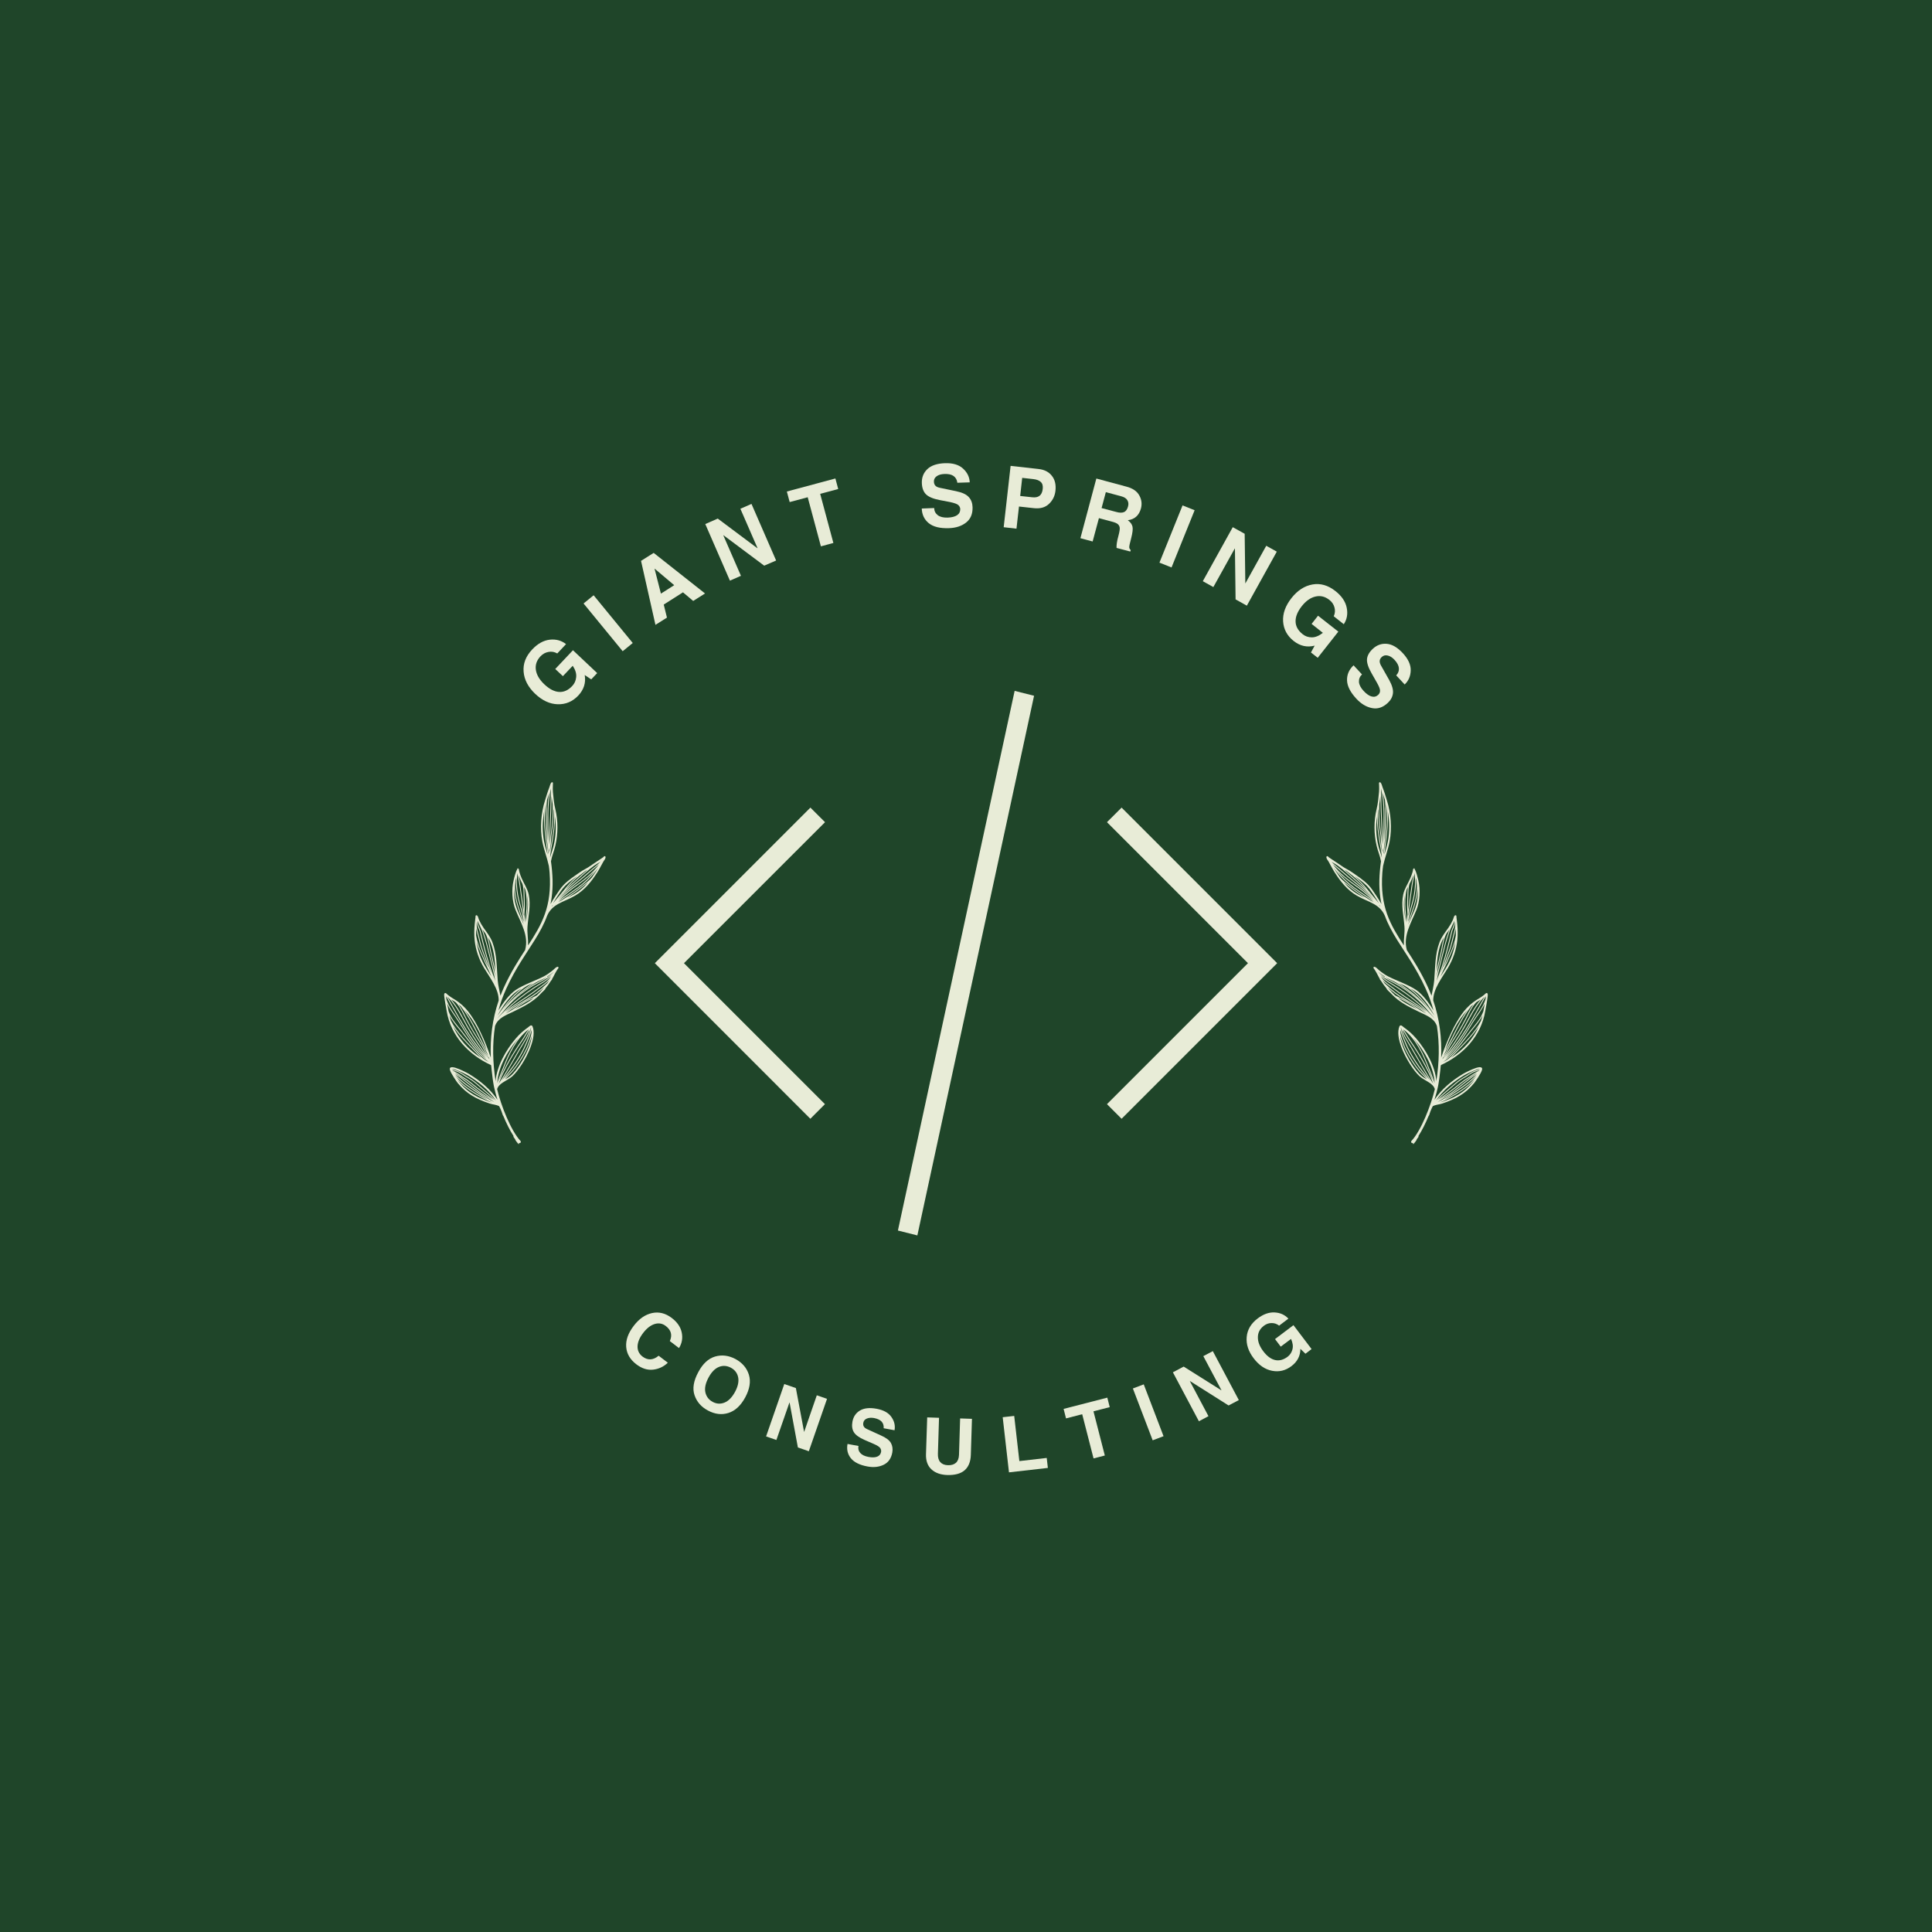 <svg xmlns="http://www.w3.org/2000/svg" xmlns:xlink="http://www.w3.org/1999/xlink" width="500" zoomAndPan="magnify" viewBox="0 0 375 375" height="500" preserveAspectRatio="xMidYMid meet" version="1.0"><defs><g/><clipPath id="f998faa349"><path d="M 127.102 134.07 L 247.852 134.07 L 247.852 239.82 L 127.102 239.82 Z M 127.102 134.07 " clip-rule="nonzero"/></clipPath><clipPath id="4bd5f6c133"><path d="M 86.203 151.797 L 117.703 151.797 L 117.703 222.297 L 86.203 222.297 Z M 86.203 151.797 " clip-rule="nonzero"/></clipPath><clipPath id="a0c2a7a7ca"><path d="M 257.438 151.797 L 288.785 151.797 L 288.785 222.297 L 257.438 222.297 Z M 257.438 151.797 " clip-rule="nonzero"/></clipPath></defs><rect x="-37.5" width="450" fill="#ffffff" y="-37.5" height="450" fill-opacity="1"/><rect x="-37.5" width="450" fill="#1f4529" y="-37.5" height="450" fill-opacity="1"/><g fill="#e8ecd7" fill-opacity="1"><g transform="translate(107.727, 139.304)"><g><path d="M 0.047 -9.453 L 3.484 -13.094 L 8.188 -8.656 L 7.031 -7.438 L 5.766 -8.281 C 6.023 -6.781 5.602 -5.445 4.5 -4.281 C 3.395 -3.125 2.07 -2.566 0.531 -2.609 C -1 -2.648 -2.457 -3.32 -3.844 -4.625 C -5.219 -5.938 -5.969 -7.367 -6.094 -8.922 C -6.227 -10.484 -5.672 -11.926 -4.422 -13.25 C -3.359 -14.375 -2.223 -15.004 -1.016 -15.141 C 0.191 -15.273 1.242 -14.988 2.141 -14.281 L 0.438 -12.469 C -0.102 -12.781 -0.672 -12.879 -1.266 -12.766 C -1.859 -12.66 -2.375 -12.379 -2.812 -11.922 C -3.551 -11.141 -3.852 -10.266 -3.719 -9.297 C -3.582 -8.328 -3.031 -7.383 -2.062 -6.469 C -1.102 -5.562 -0.16 -5.07 0.766 -5 C 1.703 -4.938 2.562 -5.32 3.344 -6.156 C 3.789 -6.625 4.047 -7.195 4.109 -7.875 C 4.18 -8.562 3.957 -9.297 3.438 -10.078 L 1.531 -8.062 Z M 0.047 -9.453 "/></g></g></g><g fill="#e8ecd7" fill-opacity="1"><g transform="translate(119.925, 127.166)"><g><path d="M 2.891 -2.359 L 0.938 -0.766 L -6.656 -10.031 L -4.703 -11.625 Z M 2.891 -2.359 "/></g></g></g><g fill="#e8ecd7" fill-opacity="1"><g transform="translate(127.05, 121.394)"><g><path d="M 1.234 -6.172 L 3.812 -7.812 L 0.016 -11.016 L 0 -11 Z M 2.406 -1.516 L 0.172 -0.109 L -2.625 -12.531 L -0.172 -14.078 L 9.797 -6.203 L 7.5 -4.75 L 5.516 -6.422 L 1.781 -4.047 Z M 2.406 -1.516 "/></g></g></g><g fill="#e8ecd7" fill-opacity="1"><g transform="translate(140.551, 113.187)"><g><path d="M 3.156 -14.438 L 5.312 -15.375 L 10.094 -4.391 L 7.781 -3.391 L -0.125 -9.297 L -0.156 -9.281 L 3.266 -1.422 L 1.125 -0.484 L -3.656 -11.469 L -1.234 -12.531 L 6.453 -6.781 L 6.484 -6.797 Z M 3.156 -14.438 "/></g></g></g><g fill="#e8ecd7" fill-opacity="1"><g transform="translate(155.602, 107.045)"><g><path d="M 6.156 -1.656 L 3.734 -1 L 1.172 -10.531 L -2.328 -9.594 L -2.875 -11.641 L 6.547 -14.172 L 7.094 -12.125 L 3.594 -11.188 Z M 6.156 -1.656 "/></g></g></g><g fill="#e8ecd7" fill-opacity="1"><g transform="translate(169.707, 103.665)"><g/></g></g><g fill="#e8ecd7" fill-opacity="1"><g transform="translate(178.351, 102.406)"><g><path d="M 2.969 -3.797 C 2.988 -3.211 3.223 -2.75 3.672 -2.406 C 4.117 -2.07 4.754 -1.914 5.578 -1.938 C 6.391 -1.969 7.004 -2.125 7.422 -2.406 C 7.836 -2.688 8.039 -3.082 8.031 -3.594 C 8.02 -3.895 7.898 -4.148 7.672 -4.359 C 7.441 -4.578 6.91 -4.773 6.078 -4.953 L 4.031 -5.344 C 2.727 -5.602 1.832 -5.988 1.344 -6.5 C 0.863 -7.008 0.609 -7.727 0.578 -8.656 C 0.547 -9.738 0.898 -10.633 1.641 -11.344 C 2.391 -12.062 3.531 -12.445 5.062 -12.5 C 6.594 -12.551 7.766 -12.203 8.578 -11.453 C 9.398 -10.703 9.832 -9.812 9.875 -8.781 L 7.469 -8.703 C 7.395 -9.285 7.148 -9.723 6.734 -10.016 C 6.328 -10.305 5.734 -10.438 4.953 -10.406 C 4.328 -10.383 3.828 -10.238 3.453 -9.969 C 3.078 -9.695 2.898 -9.344 2.922 -8.906 C 2.93 -8.602 3.02 -8.352 3.188 -8.156 C 3.363 -7.957 3.645 -7.816 4.031 -7.734 L 7.25 -7.062 C 8.414 -6.82 9.227 -6.441 9.688 -5.922 C 10.156 -5.41 10.398 -4.758 10.422 -3.969 C 10.461 -2.656 10.039 -1.656 9.156 -0.969 C 8.281 -0.289 7.176 0.066 5.844 0.109 C 4.113 0.172 2.812 -0.145 1.938 -0.844 C 1.062 -1.551 0.602 -2.504 0.562 -3.703 Z M 2.969 -3.797 "/></g></g></g><g fill="#e8ecd7" fill-opacity="1"><g transform="translate(193.596, 102.191)"><g><path d="M 6.734 -5.672 C 7.359 -5.598 7.836 -5.691 8.172 -5.953 C 8.516 -6.211 8.723 -6.656 8.797 -7.281 C 8.867 -7.895 8.742 -8.348 8.422 -8.641 C 8.109 -8.941 7.613 -9.129 6.938 -9.203 L 4.812 -9.438 L 4.422 -5.922 Z M 3.703 0.422 L 1.219 0.141 L 2.562 -11.766 L 8 -11.156 C 9.133 -11.031 9.992 -10.586 10.578 -9.828 C 11.172 -9.078 11.398 -8.109 11.266 -6.922 C 11.148 -5.898 10.723 -5.047 9.984 -4.359 C 9.254 -3.68 8.27 -3.414 7.031 -3.562 L 4.188 -3.875 Z M 3.703 0.422 "/></g></g></g><g fill="#e8ecd7" fill-opacity="1"><g transform="translate(208.534, 104.149)"><g><path d="M 8.125 -4.781 C 8.75 -4.602 9.25 -4.594 9.625 -4.75 C 10.008 -4.914 10.273 -5.285 10.422 -5.859 C 10.547 -6.316 10.5 -6.719 10.281 -7.062 C 10.07 -7.414 9.688 -7.664 9.125 -7.812 L 6.109 -8.625 L 5.281 -5.531 Z M 4.266 -11.266 L 10.125 -9.688 C 11.32 -9.375 12.145 -8.812 12.594 -8 C 13.051 -7.195 13.16 -6.348 12.922 -5.453 C 12.555 -4.109 11.707 -3.348 10.375 -3.172 C 10.875 -2.805 11.176 -2.395 11.281 -1.938 C 11.383 -1.488 11.301 -0.742 11.031 0.297 C 10.75 1.316 10.625 1.926 10.656 2.125 C 10.688 2.332 10.781 2.492 10.938 2.609 L 10.859 2.906 L 8.188 2.203 C 8.156 1.629 8.273 0.852 8.547 -0.125 C 8.766 -0.945 8.848 -1.492 8.797 -1.766 C 8.754 -2.035 8.625 -2.258 8.406 -2.438 C 8.188 -2.613 7.805 -2.77 7.266 -2.906 L 4.766 -3.578 L 3.547 0.953 L 1.172 0.312 Z M 4.266 -11.266 "/></g></g></g><g fill="#e8ecd7" fill-opacity="1"><g transform="translate(223.923, 108.755)"><g><path d="M 3.469 1.391 L 1.125 0.453 L 5.609 -10.656 L 7.953 -9.719 Z M 3.469 1.391 "/></g></g></g><g fill="#e8ecd7" fill-opacity="1"><g transform="translate(232.403, 112.215)"><g><path d="M 13.375 -6.281 L 15.422 -5.141 L 9.609 5.344 L 7.422 4.125 L 7.297 -5.734 L 7.266 -5.75 L 3.109 1.734 L 1.062 0.594 L 6.875 -9.891 L 9.188 -8.609 L 9.312 1 L 9.328 1.016 Z M 13.375 -6.281 "/></g></g></g><g fill="#e8ecd7" fill-opacity="1"><g transform="translate(246.409, 120.319)"><g><path d="M 9.422 -0.812 L 13.359 2.281 L 9.359 7.359 L 8.047 6.328 L 8.766 5 C 7.305 5.383 5.945 5.082 4.688 4.094 C 3.426 3.094 2.742 1.828 2.641 0.297 C 2.547 -1.223 3.086 -2.734 4.266 -4.234 C 5.441 -5.723 6.801 -6.602 8.344 -6.875 C 9.883 -7.145 11.367 -6.719 12.797 -5.594 C 14.016 -4.633 14.742 -3.562 14.984 -2.375 C 15.234 -1.188 15.047 -0.113 14.422 0.844 L 12.469 -0.703 C 12.727 -1.266 12.773 -1.836 12.609 -2.422 C 12.453 -3.004 12.125 -3.488 11.625 -3.875 C 10.781 -4.539 9.879 -4.758 8.922 -4.531 C 7.961 -4.312 7.07 -3.68 6.25 -2.641 C 5.438 -1.598 5.039 -0.613 5.062 0.312 C 5.082 1.25 5.539 2.07 6.438 2.781 C 6.945 3.188 7.539 3.391 8.219 3.391 C 8.906 3.391 9.617 3.098 10.359 2.516 L 8.172 0.781 Z M 9.422 -0.812 "/></g></g></g><g fill="#e8ecd7" fill-opacity="1"><g transform="translate(259.553, 131.155)"><g><path d="M 4.812 -0.25 C 4.383 0.156 4.188 0.641 4.219 1.203 C 4.258 1.766 4.562 2.348 5.125 2.953 C 5.676 3.547 6.191 3.906 6.672 4.031 C 7.148 4.164 7.578 4.062 7.953 3.719 C 8.18 3.508 8.301 3.25 8.312 2.938 C 8.332 2.625 8.129 2.094 7.703 1.344 L 6.672 -0.469 C 6.016 -1.613 5.719 -2.535 5.781 -3.234 C 5.852 -3.93 6.234 -4.598 6.922 -5.234 C 7.711 -5.961 8.617 -6.281 9.641 -6.188 C 10.672 -6.094 11.707 -5.484 12.75 -4.359 C 13.789 -3.234 14.297 -2.117 14.266 -1.016 C 14.234 0.086 13.844 0.992 13.094 1.703 L 11.453 -0.062 C 11.848 -0.5 12.02 -0.969 11.969 -1.469 C 11.926 -1.977 11.641 -2.52 11.109 -3.094 C 10.68 -3.551 10.238 -3.828 9.781 -3.922 C 9.332 -4.023 8.953 -3.926 8.641 -3.625 C 8.41 -3.414 8.281 -3.18 8.25 -2.922 C 8.219 -2.672 8.289 -2.375 8.469 -2.031 L 10.094 0.844 C 10.664 1.883 10.906 2.75 10.812 3.438 C 10.727 4.125 10.395 4.738 9.812 5.281 C 8.852 6.176 7.828 6.508 6.734 6.281 C 5.641 6.062 4.641 5.461 3.734 4.484 C 2.555 3.223 1.945 2.031 1.906 0.906 C 1.875 -0.219 2.297 -1.191 3.172 -2.016 Z M 4.812 -0.25 "/></g></g></g><g clip-path="url(#f998faa349)"><path fill="#e8ecd7" d="M 132.758 186.953 L 160.121 214.316 L 157.289 217.152 L 127.102 186.953 L 157.301 156.754 L 160.137 159.586 Z M 196.941 134.098 L 200.711 135.047 L 178.059 239.793 L 174.285 238.844 Z M 217.699 156.754 L 247.898 186.953 L 217.699 217.152 L 214.863 214.316 L 242.227 186.953 L 214.863 159.586 Z M 217.699 156.754 " fill-opacity="1" fill-rule="nonzero"/></g><g clip-path="url(#4bd5f6c133)"><path fill="#e8ecd7" d="M 106.625 168.645 C 106.594 168.621 106.578 168.582 106.57 168.539 C 106.551 168.395 106.547 168.25 106.539 168.109 C 106.195 166.496 105.574 164.949 105.266 163.332 C 104.777 160.746 105.004 157.848 105.793 155.348 C 106.059 154.508 106.289 153.668 106.621 152.848 C 106.672 152.715 106.734 152.477 106.809 152.27 C 106.871 152.102 106.953 151.957 107.039 151.875 C 107.098 151.824 107.148 151.832 107.184 151.832 C 107.234 151.84 107.273 151.863 107.305 151.914 C 107.316 151.934 107.328 151.965 107.328 152.008 C 107.328 152.031 107.32 152.078 107.32 152.102 C 107.316 152.258 107.309 152.414 107.305 152.57 C 107.285 152.953 107.289 153.344 107.32 153.723 C 107.422 154.832 107.527 155.98 107.793 157.062 C 108.344 159.363 108.324 161.824 107.797 164.129 C 107.555 165.188 107.117 166.148 106.941 167.176 L 106.941 167.18 C 107.109 168.383 107.223 169.598 107.254 170.82 C 107.277 171.965 107.227 173.113 107.066 174.254 C 107.008 174.668 106.934 175.074 106.848 175.48 C 107.18 174.898 107.527 174.336 107.891 173.797 C 108.367 173.094 108.832 172.328 109.434 171.723 C 110.418 170.727 111.551 170.012 112.684 169.223 C 113.168 168.891 113.707 168.641 114.199 168.328 C 114.746 167.98 115.266 167.582 115.816 167.238 C 116.156 167.023 116.48 166.797 116.812 166.578 C 116.914 166.512 117.008 166.449 117.102 166.371 C 117.141 166.34 117.188 166.266 117.227 166.234 C 117.266 166.203 117.301 166.184 117.328 166.18 C 117.383 166.164 117.426 166.18 117.465 166.211 C 117.496 166.234 117.535 166.273 117.539 166.348 C 117.551 166.465 117.504 166.609 117.422 166.762 C 117.328 166.93 117.188 167.113 117.121 167.223 C 116.73 167.906 116.387 168.613 115.969 169.277 C 114.832 171.062 113.523 172.723 111.668 173.82 C 110.562 174.48 109.395 174.867 108.383 175.438 C 107.465 175.949 106.676 176.613 106.184 177.773 C 105.582 179.414 104.766 180.887 103.84 182.383 C 102.172 185.07 100.125 187.836 98.289 191.852 C 97.645 193.258 97.129 194.695 96.742 196.141 C 96.766 196.098 96.793 196.055 96.816 196.008 C 97.586 194.719 98.859 193.008 100.105 192.152 C 101.582 191.141 103.863 190.379 105.5 189.543 C 106.164 189.207 106.738 188.781 107.316 188.316 C 107.441 188.215 107.605 188.043 107.773 187.898 C 107.906 187.785 108.043 187.695 108.168 187.66 C 108.25 187.633 108.301 187.66 108.332 187.68 C 108.383 187.711 108.414 187.758 108.406 187.84 C 108.406 187.867 108.395 187.902 108.367 187.941 C 108.336 187.984 108.27 188.059 108.242 188.105 C 108.16 188.23 108.082 188.348 108.004 188.473 C 107.773 188.844 107.59 189.242 107.387 189.625 C 107.305 189.777 107.215 189.926 107.133 190.07 C 107.152 190.102 107.152 190.145 107.121 190.172 C 107.07 190.223 107.027 190.27 106.977 190.32 C 106.625 190.879 106.25 191.398 105.832 191.906 C 105.852 191.938 105.852 191.98 105.82 192.008 C 105.605 192.238 105.387 192.465 105.156 192.672 C 105.078 192.754 105 192.84 104.918 192.922 C 103.395 194.523 101.59 195.402 99.637 196.359 C 98.961 196.691 98.23 196.988 97.594 197.387 C 96.98 197.777 96.453 198.258 96.152 198.98 C 96.129 199.043 96.102 199.109 96.082 199.172 C 95.543 202.676 95.641 206.258 96.195 209.859 C 96.41 206.934 98.25 203.77 100.02 201.68 C 100.055 201.637 100.094 201.59 100.129 201.547 C 100.84 200.707 101.641 200.012 102.535 199.379 C 102.594 199.336 102.68 199.25 102.773 199.18 C 102.855 199.117 102.938 199.059 103.012 199.043 C 103.082 199.023 103.145 199.023 103.199 199.047 C 103.258 199.074 103.312 199.117 103.352 199.199 C 103.797 200.227 103.551 201.742 102.961 203.297 C 102.098 205.59 100.5 207.961 99.418 208.934 C 98.914 209.383 98.199 209.715 97.586 210.125 C 97.086 210.457 96.652 210.836 96.492 211.402 C 97.234 214.551 99.148 219.434 101.027 221.457 C 101.121 221.555 101.113 221.715 101.016 221.809 C 100.934 221.883 100.82 221.895 100.727 221.844 C 100.715 221.855 100.695 221.855 100.684 221.863 C 100.699 221.883 100.715 221.902 100.73 221.918 C 100.762 221.957 100.758 222.008 100.727 222.039 C 100.688 222.07 100.637 222.062 100.605 222.031 C 100.395 221.793 100.211 221.539 100.031 221.273 C 100.012 221.25 100.012 221.211 100.031 221.188 C 99.898 221.012 99.766 220.828 99.656 220.648 C 99.629 220.609 99.641 220.555 99.68 220.535 C 99.688 220.535 99.688 220.527 99.691 220.527 C 98.977 219.426 98.281 218.023 97.68 216.57 C 97.645 216.551 97.613 216.512 97.602 216.469 C 97.531 216.242 97.461 216.023 97.379 215.812 C 97.355 215.754 97.336 215.691 97.312 215.637 C 97.188 215.324 97.047 215.016 96.891 214.715 C 96.629 214.566 96.328 214.484 96.027 214.422 C 95.688 214.352 95.352 214.297 95.031 214.188 C 92.508 213.344 90.559 212.328 88.844 210.219 C 88.648 209.973 87.609 208.477 87.363 207.77 C 87.309 207.613 87.289 207.48 87.309 207.398 C 87.32 207.324 87.355 207.273 87.406 207.234 C 87.488 207.172 87.609 207.141 87.766 207.141 C 87.941 207.141 88.172 207.191 88.434 207.266 C 89.387 207.555 90.727 208.27 91.023 208.445 C 93.156 209.73 95.188 211.395 96.566 213.48 L 96.559 213.469 C 96.414 213.012 96.277 212.547 96.16 212.078 C 96.059 211.695 95.965 211.309 95.883 210.918 C 95.859 210.793 95.832 210.668 95.809 210.539 C 95.797 210.473 95.789 210.41 95.777 210.344 C 95.766 210.27 95.75 210.191 95.738 210.117 C 95.703 209.879 95.664 209.641 95.633 209.41 C 95.559 208.863 95.488 208.312 95.434 207.762 C 95.406 207.492 95.383 207.223 95.355 206.961 C 95.34 206.887 95.32 206.809 95.301 206.727 C 95.289 206.727 95.281 206.723 95.27 206.715 C 90.961 204.723 87.516 201.078 86.711 196.293 C 86.668 196.016 86.316 194.23 86.23 193.387 C 86.203 193.133 86.211 192.957 86.234 192.891 C 86.266 192.801 86.324 192.766 86.387 192.754 C 86.438 192.738 86.492 192.738 86.555 192.777 C 86.598 192.801 86.656 192.848 86.711 192.902 C 86.77 192.957 86.824 193.027 86.867 193.059 C 87.164 193.277 87.438 193.512 87.75 193.691 C 88.742 194.27 89.543 194.855 90.328 195.695 C 93.184 198.766 95.258 205.281 95.258 205.281 C 95.117 201.512 95.562 197.789 96.797 194.188 C 96.797 194.18 96.797 194.18 96.797 194.176 C 96.805 193.055 96.379 191.961 95.812 190.918 C 95.238 189.852 94.523 188.832 93.961 187.891 C 92.969 186.238 92.336 184.422 92.129 182.504 C 92.02 181.438 92.043 180.387 92.145 179.316 C 92.176 178.996 92.211 178.684 92.25 178.363 C 92.262 178.23 92.281 178.098 92.301 177.969 C 92.301 177.961 92.293 177.867 92.293 177.832 C 92.301 177.781 92.312 177.75 92.332 177.723 C 92.355 177.688 92.395 177.66 92.43 177.656 C 92.469 177.641 92.52 177.641 92.574 177.672 C 92.645 177.719 92.715 177.805 92.77 177.926 C 92.852 178.113 92.906 178.395 92.965 178.512 C 93.215 179.059 93.535 179.621 93.879 180.117 C 94.523 181.031 95.164 181.812 95.57 182.871 C 96.496 185.305 96.383 187.773 96.609 190.316 C 96.699 191.316 96.953 192.281 97.137 193.273 C 97.348 192.707 97.586 192.152 97.836 191.594 C 99.164 188.688 100.605 186.43 101.934 184.391 C 101.934 184.371 101.934 184.344 101.941 184.328 C 102.305 182.969 102.09 181.676 101.664 180.418 C 101.234 179.133 100.582 177.887 100.082 176.652 C 99.371 174.906 99.266 172.656 99.699 170.84 C 99.828 170.289 100.086 169.211 100.398 168.715 C 100.414 168.672 100.418 168.633 100.43 168.59 C 100.445 168.547 100.488 168.52 100.531 168.527 C 100.574 168.539 100.602 168.582 100.594 168.629 C 100.633 168.633 100.664 168.66 100.695 168.695 C 100.707 168.715 100.727 168.746 100.73 168.797 C 100.738 168.84 100.73 168.93 100.746 168.973 C 100.77 169.105 100.812 169.23 100.844 169.355 C 100.945 169.73 101.09 170.074 101.238 170.434 C 101.691 171.508 102.375 172.457 102.625 173.613 C 103.074 175.73 102.535 177.742 102.387 179.848 C 102.297 181.074 102.543 182.285 102.504 183.504 C 102.816 183.023 103.125 182.547 103.414 182.078 C 105.895 178.082 107.535 174.258 106.363 166.711 Z M 96.414 214.062 C 96.414 214.062 96.41 214.07 96.41 214.07 C 96.422 214.078 96.43 214.078 96.441 214.082 Z M 88.734 209.477 C 88.918 209.742 89.066 209.949 89.125 210.031 C 90.797 212.086 92.699 213.066 95.156 213.895 C 95.25 213.926 95.352 213.953 95.449 213.977 C 95.301 213.914 95.148 213.844 95.008 213.777 C 94.492 213.543 93.98 213.324 93.484 213.051 C 92.062 212.262 90.582 211.359 89.398 210.23 C 89.156 210 88.949 209.73 88.734 209.477 Z M 88.32 208.457 C 88.691 208.879 89.105 209.266 89.523 209.629 C 90.504 210.48 91.562 211.203 92.637 211.93 C 93.672 212.625 94.781 213.406 95.957 213.895 C 95.633 213.719 95.32 213.492 95.008 213.312 C 94.473 213 93.934 212.703 93.422 212.355 C 92.758 211.898 92.129 211.363 91.496 210.871 C 90.738 210.281 89.996 209.668 89.223 209.09 C 88.93 208.883 88.605 208.688 88.32 208.457 Z M 96.266 213.637 C 94.914 211.621 92.938 210.012 90.859 208.758 C 90.578 208.59 89.273 207.895 88.348 207.613 C 88.129 207.543 87.926 207.5 87.777 207.5 C 87.766 207.5 87.75 207.5 87.738 207.5 C 87.922 207.551 88.09 207.645 88.273 207.707 C 88.473 207.773 88.691 207.812 88.891 207.895 C 89.441 208.125 89.945 208.508 90.453 208.82 C 90.84 209.066 91.246 209.277 91.617 209.543 C 92.242 209.984 92.812 210.504 93.395 211.008 C 94.043 211.566 94.699 212.109 95.332 212.691 C 95.656 213 95.953 213.324 96.266 213.637 Z M 87.781 207.688 C 87.816 207.723 87.852 207.762 87.883 207.793 C 88.191 207.98 88.523 208.133 88.828 208.32 C 89.137 208.508 89.418 208.734 89.719 208.934 C 90.043 209.152 90.391 209.348 90.707 209.574 C 91.41 210.074 92.066 210.648 92.75 211.176 C 93.777 211.965 94.832 212.734 95.891 213.488 C 95.672 213.262 95.449 213.031 95.219 212.816 C 94.594 212.242 93.934 211.695 93.289 211.137 C 92.715 210.645 92.148 210.125 91.523 209.684 C 91.152 209.422 90.746 209.211 90.363 208.973 C 89.871 208.656 89.375 208.281 88.828 208.055 C 88.637 207.977 88.422 207.938 88.223 207.867 C 88.07 207.816 87.926 207.742 87.781 207.688 Z M 88.305 208.219 C 88.609 208.496 88.992 208.715 89.324 208.957 C 90.094 209.535 90.84 210.148 91.598 210.738 C 92.23 211.234 92.852 211.766 93.516 212.215 C 94.023 212.562 94.555 212.855 95.086 213.16 C 95.25 213.258 95.406 213.363 95.57 213.461 C 94.582 212.762 93.602 212.039 92.645 211.309 C 91.961 210.789 91.309 210.219 90.602 209.715 C 90.281 209.492 89.945 209.297 89.617 209.078 C 89.324 208.879 89.043 208.652 88.734 208.469 C 88.598 208.383 88.445 208.301 88.305 208.219 Z M 88.328 208.719 C 88.48 208.914 88.637 209.109 88.797 209.289 C 89.035 209.566 89.254 209.859 89.52 210.109 C 90.691 211.227 92.156 212.121 93.566 212.906 C 93.91 213.094 94.262 213.258 94.613 213.418 C 93.891 213 93.195 212.523 92.539 212.078 C 91.461 211.352 90.395 210.617 89.41 209.766 C 89.035 209.434 88.668 209.09 88.328 208.719 Z M 102.793 199.812 C 102.277 200.508 101.879 201.336 101.395 202.023 C 99.578 204.629 97.949 207.406 96.785 210.367 C 98.23 208.176 99.496 205.82 100.824 203.559 C 101.559 202.312 102.379 201.184 102.793 199.812 Z M 100.586 201.586 C 100.531 201.648 100.469 201.715 100.414 201.785 C 100.375 201.828 100.336 201.875 100.301 201.918 C 98.508 204.035 96.629 207.281 96.539 210.223 C 96.809 209.195 97.254 208.227 97.637 207.23 C 98.383 205.32 99.285 203.27 100.586 201.586 Z M 103.082 199.449 C 103.07 199.461 103.062 199.469 103.051 199.48 C 102.68 201.039 101.773 202.27 100.965 203.641 C 99.773 205.664 98.641 207.762 97.375 209.746 C 99.195 207.492 101.027 205.082 102.105 202.398 C 102.504 201.434 102.941 200.488 103.082 199.449 Z M 102.594 199.801 C 100.219 201.609 98.84 204.586 97.801 207.293 C 97.488 208.105 97.129 208.902 96.859 209.73 C 98.012 206.965 99.555 204.371 101.258 201.922 C 101.723 201.258 102.109 200.477 102.594 199.801 Z M 103.258 200.914 C 103.125 201.512 102.879 202.113 102.707 202.617 C 102.184 204.172 100.461 206.965 99.305 208.195 C 98.879 208.641 98.445 209.066 98.027 209.504 C 98.457 209.254 98.891 209.008 99.223 208.707 C 100.273 207.754 101.836 205.43 102.68 203.195 C 102.977 202.398 103.188 201.617 103.258 200.914 Z M 103.168 199.926 C 102.98 200.801 102.605 201.629 102.266 202.469 C 101.246 205 99.566 207.297 97.844 209.441 C 98.281 208.984 98.734 208.547 99.172 208.082 C 100.32 206.871 102.023 204.109 102.535 202.57 C 102.688 202.125 102.895 201.617 103.031 201.098 C 103.145 200.703 103.207 200.301 103.168 199.926 Z M 95.082 206.266 C 95.082 206.266 95.082 206.27 95.082 206.27 L 95.102 206.277 Z M 87.23 197.074 C 87.32 197.449 87.426 197.812 87.551 198.176 C 88.598 200.23 90.695 202.336 92.105 203.785 C 92.996 204.691 93.691 205.594 94.863 206.109 C 92.613 204.609 91.16 202.285 89.5 200.215 C 88.66 199.18 87.801 198.223 87.23 197.074 Z M 86.801 194.789 C 86.918 195.473 87.043 196.117 87.07 196.266 L 87.07 196.273 C 87.594 197.75 88.637 198.871 89.633 200.105 C 91.152 202 92.492 204.102 94.43 205.59 C 93.66 204.805 92.883 204.008 92.207 203.156 C 90.953 201.578 89.957 199.805 88.867 198.109 C 88.078 196.879 87.324 195.973 86.801 194.789 Z M 87.582 194.004 C 88.941 195.582 89.832 197.527 90.859 199.336 C 92.098 201.527 93.516 203.559 95.008 205.582 C 94.988 205.508 94.961 205.43 94.938 205.352 C 94.75 205.164 94.574 204.93 94.41 204.672 C 93.992 204.008 93.648 203.203 93.332 202.711 C 92.312 201.129 91.324 199.555 90.453 197.883 C 89.84 196.691 89.363 195.527 88.473 194.562 C 88.195 194.375 87.91 194.191 87.609 194.02 C 87.594 194.012 87.59 194.012 87.582 194.004 Z M 86.867 193.504 C 89.066 197.344 91.07 201.285 94.023 204.609 C 94.281 204.898 94.504 205.211 94.742 205.512 C 93.297 203.539 91.926 201.555 90.707 199.418 C 89.562 197.395 88.59 195.219 86.945 193.559 C 86.918 193.543 86.895 193.523 86.867 193.504 Z M 87.945 199.191 C 89.066 201.723 91.008 203.805 93.363 205.312 C 92.891 204.887 92.461 204.398 91.98 203.902 C 90.777 202.664 89.074 200.953 87.945 199.191 Z M 86.582 193.34 C 86.594 193.453 86.605 193.586 86.625 193.734 C 86.637 193.812 86.645 193.887 86.656 193.961 C 87.164 195.547 88.051 196.547 89 198.02 C 90.082 199.711 91.078 201.48 92.324 203.059 C 92.934 203.82 93.621 204.535 94.312 205.242 C 94.172 205.066 94.035 204.895 93.887 204.723 C 90.777 201.203 88.711 197 86.355 192.953 Z M 89.023 194.969 C 89.668 195.836 90.09 196.812 90.602 197.812 C 91.465 199.488 92.457 201.051 93.473 202.633 C 93.785 203.121 94.129 203.93 94.551 204.594 C 94.625 204.711 94.699 204.824 94.781 204.93 C 94.281 203.797 93.652 202.727 93.094 201.621 C 92 199.426 90.934 197.242 89.43 195.309 C 89.301 195.188 89.16 195.078 89.023 194.969 Z M 90.188 196.055 C 91.387 197.777 92.301 199.648 93.254 201.535 C 93.652 202.324 94.086 203.102 94.484 203.898 C 93.527 201.039 92.176 198.227 90.188 196.055 Z M 107.055 189.258 C 105.961 190.141 104.609 190.652 103.418 191.379 C 101.207 192.723 99.223 194.418 97.605 196.441 C 97.301 196.832 96.918 197.199 96.598 197.602 C 96.586 197.625 96.566 197.645 96.555 197.668 C 96.609 197.605 96.668 197.551 96.723 197.488 C 97.141 197.031 97.582 196.598 98.02 196.16 C 99.762 194.43 101.641 192.953 103.695 191.605 C 104.797 190.879 106.121 190.234 107.055 189.258 Z M 101.238 191.875 C 100.906 192.051 100.594 192.238 100.312 192.426 C 99.102 193.258 97.867 194.918 97.117 196.18 C 96.93 196.492 96.742 196.816 96.566 197.164 C 96.91 196.609 97.312 196.09 97.688 195.578 C 98.676 194.242 99.867 192.91 101.238 191.875 Z M 105.613 191.676 C 105.168 192.074 104.703 192.457 104.227 192.816 C 103.043 193.711 101.684 194.43 100.418 195.203 C 99.629 195.684 98.863 196.18 98.125 196.738 C 98.531 196.516 98.941 196.297 99.336 196.055 C 100.289 195.457 101.195 194.789 102.168 194.223 C 102.824 193.844 103.543 193.578 104.207 193.191 C 104.379 193.035 104.539 192.879 104.703 192.703 C 105.023 192.363 105.332 192.02 105.613 191.676 Z M 106.672 190.215 C 106.52 190.383 106.363 190.547 106.199 190.684 C 105.719 191.109 105.168 191.473 104.652 191.863 C 103.133 193.027 101.547 194.086 99.949 195.145 C 99.324 195.566 98.734 196.008 98.164 196.484 C 98.863 195.973 99.578 195.508 100.324 195.051 C 101.59 194.281 102.938 193.559 104.121 192.672 C 104.859 192.113 105.566 191.5 106.238 190.848 C 106.391 190.648 106.531 190.434 106.672 190.215 Z M 106.988 189.551 C 106.062 190.434 104.828 191.055 103.789 191.738 C 101.746 193.078 99.875 194.543 98.145 196.273 C 98.094 196.324 98.043 196.375 97.996 196.418 C 98.59 195.914 99.203 195.445 99.859 195.008 C 101.453 193.941 103.039 192.891 104.559 191.73 C 105.066 191.344 105.617 190.984 106.094 190.559 C 106.406 190.277 106.715 189.926 106.988 189.551 Z M 103.438 190.855 C 103.062 191.016 102.68 191.18 102.312 191.348 C 100.539 192.426 99.035 194.055 97.836 195.672 C 97.758 195.785 97.676 195.891 97.586 196.004 C 97.637 195.941 97.68 195.883 97.73 195.828 C 99.293 193.887 101.297 192.168 103.438 190.855 Z M 103.625 193.688 C 103.164 193.91 102.691 194.113 102.246 194.367 C 101.441 194.832 100.676 195.379 99.898 195.883 C 101.234 195.227 102.492 194.586 103.625 193.688 Z M 107.449 188.668 C 107.047 188.988 106.641 189.289 106.207 189.551 C 106.207 189.551 106.215 189.559 106.215 189.559 C 106.23 189.602 106.219 189.652 106.176 189.672 C 105.41 190.059 104.617 190.348 103.875 190.785 C 102.191 191.773 100.582 193.027 99.191 194.445 C 100.445 193.215 101.84 192.137 103.344 191.23 C 104.668 190.43 106.195 189.883 107.328 188.793 C 107.367 188.754 107.402 188.711 107.449 188.668 Z M 92.668 178.699 C 92.707 179 92.758 179.301 92.844 179.59 C 92.969 179.996 93.195 180.359 93.297 180.773 C 93.871 183.191 94.48 185.629 95.258 187.992 C 95.488 188.707 95.766 189.402 96.047 190.098 C 96.082 190.191 96.129 190.289 96.172 190.383 C 96.008 189.906 95.941 189.402 95.82 188.918 C 95.57 187.898 95.301 186.887 95.051 185.867 C 94.637 184.184 94.223 182.473 93.641 180.836 C 93.414 180.203 93.078 179.59 92.801 178.977 C 92.75 178.875 92.715 178.789 92.668 178.699 Z M 93.648 180.406 C 93.695 180.531 93.746 180.648 93.789 180.773 C 94.375 182.414 94.785 184.133 95.207 185.824 C 95.457 186.844 95.727 187.852 95.977 188.875 C 96.039 189.117 96.082 189.375 96.141 189.625 C 96.07 189.125 96.016 188.625 95.922 188.129 C 95.684 186.883 95.34 185.656 95.086 184.406 C 94.883 183.375 94.75 182.141 94.219 181.195 C 94.027 180.93 93.84 180.676 93.648 180.406 Z M 92.527 182.824 C 92.758 184.578 93.359 186.238 94.266 187.758 C 94.613 188.336 95.008 188.93 95.395 189.551 C 95.238 189.199 95.082 188.848 94.918 188.504 C 94.387 187.414 93.871 186.324 93.395 185.203 C 93.059 184.422 92.75 183.633 92.527 182.824 Z M 92.539 178.984 L 92.527 179.082 C 92.52 179.352 92.527 179.629 92.551 179.898 C 92.613 180.523 92.812 181.094 92.965 181.695 C 93.164 182.465 93.328 183.254 93.57 184.02 C 93.777 184.66 94.055 185.266 94.266 185.906 C 94.613 186.953 95 187.98 95.426 188.988 C 95.309 188.676 95.199 188.359 95.094 188.043 C 94.316 185.672 93.711 183.23 93.125 180.812 C 93.027 180.406 92.801 180.043 92.684 179.641 C 92.613 179.422 92.57 179.195 92.539 178.969 Z M 94.723 181.953 C 94.98 182.742 95.102 183.605 95.25 184.371 C 95.5 185.617 95.844 186.844 96.082 188.09 C 96.113 188.246 96.141 188.406 96.164 188.566 C 96.066 186.695 95.965 184.859 95.27 183.043 C 95.117 182.648 94.93 182.289 94.723 181.953 Z M 92.43 180.273 C 92.414 180.719 92.406 181.164 92.418 181.609 C 92.621 182.828 93.051 183.988 93.547 185.141 C 93.941 186.062 94.355 186.957 94.785 187.859 C 94.543 187.234 94.316 186.602 94.105 185.957 C 93.891 185.324 93.617 184.707 93.41 184.07 C 93.164 183.305 92.996 182.516 92.801 181.738 C 92.676 181.246 92.52 180.77 92.43 180.273 Z M 99.812 172.48 C 99.719 173.863 99.91 175.344 100.406 176.566 C 100.789 177.512 101.258 178.461 101.652 179.434 C 101.613 179.285 101.57 179.141 101.52 179 C 100.812 177.027 99.98 174.938 99.828 172.824 C 99.824 172.711 99.816 172.594 99.812 172.48 Z M 101.715 172.156 C 101.805 172.719 101.797 173.301 101.809 173.883 C 101.82 174.66 101.883 175.449 101.848 176.227 C 101.828 176.66 101.797 177.102 101.785 177.543 C 101.852 178.055 101.922 178.574 101.996 179.09 C 101.996 179.082 101.996 179.07 101.996 179.062 C 101.992 178.195 102.121 177.34 102.18 176.477 C 102.266 175.219 102.254 173.902 101.961 172.668 C 101.879 172.492 101.797 172.324 101.715 172.156 Z M 102.312 173.738 C 102.418 174.652 102.406 175.582 102.344 176.484 C 102.285 177.277 102.172 178.066 102.16 178.863 C 102.359 177.152 102.68 175.48 102.312 173.738 Z M 100.168 170.418 C 100.125 170.59 100.086 170.738 100.055 170.875 C 99.98 171.516 99.949 172.156 99.992 172.82 C 100.145 174.887 100.945 176.93 101.648 178.863 C 101.633 178.762 101.629 178.664 101.621 178.559 C 101.527 178.145 101.422 177.73 101.32 177.316 C 101.02 176.105 100.602 174.91 100.387 173.676 C 100.211 172.605 100.105 171.504 100.168 170.418 Z M 100.445 169.492 L 100.438 169.512 C 100.223 170.875 100.324 172.285 100.555 173.645 C 100.762 174.875 101.184 176.062 101.484 177.273 C 101.52 177.434 101.566 177.598 101.609 177.762 C 101.609 177.691 101.609 177.625 101.613 177.555 C 101.395 175.934 101.188 174.309 100.953 172.691 C 100.875 172.191 100.82 171.684 100.73 171.184 C 100.625 170.625 100.492 170.055 100.449 169.48 Z M 100.656 169.867 C 100.719 170.301 100.812 170.727 100.887 171.152 C 100.984 171.652 101.039 172.16 101.113 172.668 C 101.309 173.977 101.477 175.293 101.652 176.602 C 101.66 176.469 101.664 176.344 101.672 176.215 C 101.711 175.441 101.648 174.652 101.633 173.879 C 101.621 173.086 101.641 172.285 101.395 171.547 C 101.234 171.234 101.078 170.922 100.938 170.594 C 100.844 170.355 100.746 170.117 100.656 169.867 Z M 107.273 175.699 C 107.258 175.711 107.254 175.719 107.242 175.73 C 107.191 175.793 107.141 175.863 107.09 175.926 C 107.086 175.934 107.078 175.938 107.07 175.945 C 107.066 175.957 107.059 175.969 107.055 175.977 C 107.141 175.895 107.227 175.82 107.32 175.742 C 107.309 175.738 107.297 175.73 107.285 175.727 C 107.277 175.719 107.273 175.711 107.273 175.699 Z M 112.082 170.055 C 111.238 170.633 110.418 171.223 109.684 171.961 C 109.102 172.555 108.645 173.301 108.18 173.984 C 107.887 174.422 107.598 174.879 107.32 175.344 L 107.34 175.316 C 107.609 174.98 107.891 174.652 108.176 174.328 C 108.348 174.113 108.531 173.902 108.707 173.688 C 109.547 172.676 110.297 171.68 111.262 170.777 C 111.527 170.539 111.801 170.293 112.082 170.055 Z M 116.105 168.414 C 115.051 169.957 113.711 171.277 112.203 172.387 C 111.262 173.07 110.293 173.738 109.328 174.391 C 108.996 174.609 108.656 174.836 108.344 175.086 C 108.512 174.992 108.688 174.906 108.863 174.824 C 109.027 174.723 109.188 174.621 109.352 174.523 C 110.648 173.766 111.871 172.875 113.035 171.934 C 113.66 171.43 114.344 170.945 114.871 170.332 C 115.16 169.93 115.434 169.516 115.703 169.105 C 115.844 168.871 115.973 168.645 116.105 168.414 Z M 115.492 168.973 C 114.277 170.273 112.793 171.32 111.324 172.379 C 110.438 173.02 109.598 173.766 108.781 174.496 C 108.656 174.609 108.531 174.715 108.398 174.828 C 108.668 174.629 108.949 174.441 109.234 174.254 C 110.199 173.609 111.168 172.938 112.109 172.254 C 113.379 171.316 114.531 170.219 115.492 168.973 Z M 116.262 167.777 C 115.855 168.145 115.43 168.484 115.008 168.84 C 113.918 169.77 112.859 170.707 111.738 171.598 C 110.969 172.211 110.18 172.844 109.473 173.527 C 109.094 173.891 108.73 174.258 108.363 174.629 C 108.461 174.543 108.562 174.453 108.664 174.367 C 109.484 173.633 110.324 172.883 111.227 172.234 C 113.066 170.922 114.941 169.609 116.262 167.777 Z M 116.543 167.281 C 116.137 167.512 115.723 167.738 115.336 168.012 C 114.055 168.941 112.918 170.035 111.738 171.082 C 110.547 172.137 109.371 173.246 108.312 174.441 L 108.293 174.465 C 108.645 174.109 109 173.75 109.359 173.402 C 110.074 172.711 110.867 172.078 111.637 171.461 C 112.762 170.57 113.812 169.629 114.902 168.703 C 115.453 168.246 116.031 167.793 116.543 167.281 Z M 114.125 171.27 C 113.801 171.539 113.461 171.797 113.137 172.059 C 112.176 172.832 111.18 173.57 110.141 174.227 C 110.598 174.02 111.062 173.797 111.512 173.527 C 112.535 172.926 113.379 172.148 114.125 171.27 Z M 114.023 168.828 C 113.883 168.91 113.738 168.992 113.594 169.074 C 112.84 169.641 112.051 170.273 111.383 170.902 C 110.773 171.473 110.246 172.086 109.734 172.711 C 110.348 172.109 110.988 171.527 111.633 170.957 C 112.43 170.25 113.211 169.516 114.023 168.828 Z M 107.73 158.523 C 107.734 159.363 107.684 160.207 107.586 161.047 C 107.434 162.32 107.227 163.559 106.996 164.832 C 106.895 165.375 106.797 165.934 106.758 166.492 C 106.973 165.688 107.285 164.898 107.48 164.047 C 107.891 162.262 107.984 160.363 107.73 158.523 Z M 105.613 157.508 C 105.273 159.414 105.25 161.422 105.598 163.27 C 105.77 164.156 106.027 165.012 106.281 165.879 C 106.156 165.062 106.059 164.25 105.957 163.434 C 105.719 161.441 105.5 159.48 105.613 157.508 Z M 105.938 156.074 C 105.938 156.078 105.93 156.086 105.93 156.094 C 105.562 158.547 105.832 160.953 106.125 163.414 C 106.219 164.199 106.32 164.977 106.438 165.758 C 106.445 165.672 106.457 165.582 106.469 165.5 C 106.391 164.77 106.27 164.031 106.199 163.301 C 106.031 161.523 105.977 159.746 105.93 157.953 C 105.914 157.27 105.898 156.668 105.938 156.074 Z M 107.453 157.07 C 107.461 158.668 107.316 160.266 107.086 161.824 C 106.957 162.672 106.965 163.617 106.82 164.461 C 106.785 164.668 106.746 164.867 106.707 165.062 C 106.707 165.199 106.707 165.34 106.715 165.477 C 106.754 165.25 106.789 165.031 106.832 164.805 C 107.066 163.535 107.273 162.293 107.422 161.027 C 107.574 159.781 107.609 158.543 107.504 157.289 C 107.492 157.238 107.484 157.195 107.473 157.152 C 107.465 157.125 107.461 157.094 107.453 157.07 Z M 106.926 153.035 C 106.422 155.34 106.395 157.766 106.445 160.102 C 106.469 161.387 106.488 162.652 106.562 163.93 C 106.562 163.855 106.57 163.785 106.57 163.711 C 106.59 162.531 106.625 161.375 106.695 160.195 C 106.828 158.059 106.883 155.203 106.926 153.035 Z M 107.066 154.52 C 107.023 156.406 106.965 158.527 106.863 160.207 C 106.797 161.379 106.758 162.539 106.738 163.711 C 106.738 163.762 106.738 163.809 106.738 163.859 C 106.809 163.176 106.828 162.449 106.926 161.793 C 107.203 159.926 107.355 157.984 107.266 156.074 C 107.18 155.566 107.117 155.039 107.066 154.52 Z M 106.582 153.969 C 106.445 154.395 106.32 154.82 106.184 155.246 C 106.062 156.141 106.074 156.957 106.102 157.941 C 106.145 159.695 106.195 161.441 106.359 163.184 C 106.312 162.156 106.293 161.137 106.277 160.102 C 106.238 158.086 106.25 155.984 106.582 153.969 Z M 106.582 153.969 " fill-opacity="1" fill-rule="evenodd"/></g><g clip-path="url(#a0c2a7a7ca)"><path fill="#e8ecd7" d="M 268.363 168.645 C 268.395 168.621 268.414 168.582 268.418 168.539 C 268.438 168.395 268.445 168.25 268.449 168.109 C 268.793 166.496 269.414 164.949 269.723 163.332 C 270.211 160.746 269.984 157.848 269.195 155.348 C 268.934 154.508 268.699 153.668 268.367 152.848 C 268.32 152.715 268.254 152.477 268.18 152.27 C 268.117 152.102 268.035 151.957 267.949 151.875 C 267.891 151.824 267.844 151.832 267.805 151.832 C 267.754 151.84 267.719 151.863 267.688 151.914 C 267.672 151.934 267.66 151.965 267.66 152.008 C 267.66 152.031 267.668 152.078 267.668 152.102 C 267.672 152.258 267.68 152.414 267.688 152.57 C 267.703 152.953 267.699 153.344 267.668 153.723 C 267.566 154.832 267.461 155.98 267.195 157.062 C 266.645 159.363 266.664 161.824 267.191 164.129 C 267.434 165.188 267.875 166.148 268.051 167.176 L 268.051 167.18 C 267.879 168.383 267.766 169.598 267.734 170.82 C 267.711 171.965 267.762 173.113 267.922 174.254 C 267.98 174.668 268.055 175.074 268.145 175.48 C 267.812 174.898 267.461 174.336 267.098 173.797 C 266.621 173.094 266.156 172.328 265.555 171.723 C 264.57 170.727 263.438 170.012 262.305 169.223 C 261.82 168.891 261.285 168.641 260.789 168.328 C 260.242 167.98 259.723 167.582 259.172 167.238 C 258.832 167.023 258.508 166.797 258.176 166.578 C 258.074 166.512 257.98 166.449 257.887 166.371 C 257.852 166.34 257.801 166.266 257.762 166.234 C 257.727 166.203 257.688 166.184 257.664 166.18 C 257.605 166.164 257.562 166.18 257.523 166.211 C 257.492 166.234 257.457 166.273 257.449 166.348 C 257.438 166.465 257.488 166.609 257.57 166.762 C 257.664 166.93 257.801 167.113 257.871 167.223 C 258.258 167.906 258.602 168.613 259.023 169.277 C 260.156 171.062 261.465 172.723 263.32 173.82 C 264.43 174.48 265.594 174.867 266.609 175.438 C 267.523 175.949 268.312 176.613 268.809 177.773 C 269.41 179.414 270.223 180.887 271.148 182.383 C 272.816 185.07 274.863 187.836 276.699 191.852 C 277.344 193.258 277.859 194.695 278.246 196.141 C 278.223 196.098 278.199 196.055 278.172 196.008 C 277.402 194.719 276.129 193.008 274.883 192.152 C 273.406 191.141 271.125 190.379 269.488 189.543 C 268.824 189.207 268.25 188.781 267.672 188.316 C 267.547 188.215 267.387 188.043 267.215 187.898 C 267.086 187.785 266.945 187.695 266.82 187.66 C 266.738 187.633 266.691 187.66 266.66 187.68 C 266.609 187.711 266.578 187.758 266.582 187.84 C 266.582 187.867 266.594 187.902 266.621 187.941 C 266.652 187.984 266.723 188.059 266.746 188.105 C 266.828 188.23 266.91 188.348 266.984 188.473 C 267.215 188.844 267.398 189.242 267.605 189.625 C 267.688 189.777 267.773 189.926 267.855 190.07 C 267.836 190.102 267.836 190.145 267.867 190.172 C 267.918 190.223 267.961 190.27 268.012 190.32 C 268.363 190.879 268.738 191.398 269.156 191.906 C 269.141 191.938 269.141 191.98 269.172 192.008 C 269.383 192.238 269.602 192.465 269.836 192.672 C 269.91 192.754 269.992 192.84 270.074 192.922 C 271.594 194.523 273.398 195.402 275.352 196.359 C 276.031 196.691 276.758 196.988 277.395 197.387 C 278.008 197.777 278.535 198.258 278.836 198.98 C 278.863 199.043 278.887 199.109 278.906 199.172 C 279.445 202.676 279.352 206.258 278.793 209.859 C 278.578 206.934 276.738 203.77 274.973 201.68 C 274.934 201.637 274.895 201.59 274.859 201.547 C 274.152 200.707 273.348 200.012 272.453 199.379 C 272.398 199.336 272.309 199.25 272.215 199.18 C 272.133 199.117 272.051 199.059 271.977 199.043 C 271.906 199.023 271.844 199.023 271.789 199.047 C 271.734 199.074 271.676 199.117 271.637 199.199 C 271.195 200.227 271.438 201.742 272.027 203.297 C 272.891 205.59 274.488 207.961 275.574 208.934 C 276.074 209.383 276.789 209.715 277.402 210.125 C 277.902 210.457 278.336 210.836 278.5 211.402 C 277.754 214.551 275.844 219.434 273.961 221.457 C 273.867 221.555 273.875 221.715 273.977 221.809 C 274.059 221.883 274.168 221.895 274.262 221.844 C 274.277 221.855 274.293 221.855 274.309 221.863 C 274.289 221.883 274.277 221.902 274.258 221.918 C 274.227 221.957 274.23 222.008 274.262 222.039 C 274.301 222.07 274.352 222.062 274.383 222.031 C 274.594 221.793 274.777 221.539 274.957 221.273 C 274.977 221.25 274.977 221.211 274.957 221.188 C 275.09 221.012 275.223 220.828 275.336 220.648 C 275.359 220.609 275.348 220.555 275.309 220.535 C 275.305 220.535 275.305 220.527 275.297 220.527 C 276.012 219.426 276.707 218.023 277.309 216.57 C 277.344 216.551 277.375 216.512 277.391 216.469 C 277.457 216.242 277.527 216.023 277.609 215.812 C 277.633 215.754 277.652 215.691 277.676 215.637 C 277.805 215.324 277.941 215.016 278.098 214.715 C 278.359 214.566 278.66 214.484 278.961 214.422 C 279.301 214.352 279.637 214.297 279.957 214.188 C 282.484 213.344 284.43 212.328 286.148 210.219 C 286.34 209.973 287.383 208.477 287.625 207.77 C 287.684 207.613 287.699 207.48 287.684 207.398 C 287.668 207.324 287.633 207.273 287.582 207.234 C 287.5 207.172 287.383 207.141 287.227 207.141 C 287.051 207.141 286.816 207.191 286.555 207.266 C 285.602 207.555 284.262 208.27 283.969 208.445 C 281.832 209.73 279.801 211.395 278.422 213.48 L 278.43 213.469 C 278.574 213.012 278.711 212.547 278.832 212.078 C 278.93 211.695 279.023 211.309 279.105 210.918 C 279.133 210.793 279.156 210.668 279.18 210.539 C 279.195 210.473 279.199 210.41 279.211 210.344 C 279.227 210.27 279.238 210.191 279.25 210.117 C 279.289 209.879 279.324 209.641 279.355 209.41 C 279.434 208.863 279.5 208.312 279.559 207.762 C 279.582 207.492 279.605 207.223 279.633 206.961 C 279.652 206.887 279.668 206.809 279.688 206.727 C 279.699 206.727 279.707 206.723 279.719 206.715 C 284.031 204.723 287.477 201.078 288.277 196.293 C 288.32 196.016 288.672 194.23 288.758 193.387 C 288.785 193.133 288.777 192.957 288.754 192.891 C 288.723 192.801 288.664 192.766 288.602 192.754 C 288.555 192.738 288.496 192.738 288.434 192.777 C 288.391 192.801 288.332 192.848 288.277 192.902 C 288.223 192.957 288.164 193.027 288.121 193.059 C 287.824 193.277 287.551 193.512 287.238 193.691 C 286.246 194.27 285.445 194.855 284.664 195.695 C 281.805 198.766 279.73 205.281 279.73 205.281 C 279.871 201.512 279.426 197.789 278.191 194.188 C 278.191 194.18 278.191 194.18 278.191 194.176 C 278.184 193.055 278.609 191.961 279.176 190.918 C 279.75 189.852 280.465 188.832 281.027 187.891 C 282.02 186.238 282.652 184.422 282.859 182.504 C 282.973 181.438 282.945 180.387 282.848 179.316 C 282.816 178.996 282.777 178.684 282.738 178.363 C 282.727 178.23 282.707 178.098 282.688 177.969 C 282.688 177.961 282.695 177.867 282.695 177.832 C 282.688 177.781 282.676 177.75 282.656 177.723 C 282.633 177.688 282.594 177.66 282.559 177.656 C 282.52 177.641 282.469 177.641 282.414 177.672 C 282.344 177.719 282.277 177.805 282.219 177.926 C 282.137 178.113 282.082 178.395 282.023 178.512 C 281.773 179.059 281.457 179.621 281.109 180.117 C 280.465 181.031 279.828 181.812 279.418 182.871 C 278.492 185.305 278.605 187.773 278.379 190.316 C 278.293 191.316 278.035 192.281 277.852 193.273 C 277.641 192.707 277.402 192.152 277.152 191.594 C 275.824 188.688 274.383 186.43 273.055 184.391 C 273.055 184.371 273.055 184.344 273.047 184.328 C 272.684 182.969 272.898 181.676 273.324 180.418 C 273.758 179.133 274.406 177.887 274.91 176.652 C 275.617 174.906 275.723 172.656 275.289 170.84 C 275.16 170.289 274.902 169.211 274.59 168.715 C 274.578 168.672 274.57 168.633 274.559 168.59 C 274.547 168.547 274.5 168.52 274.457 168.527 C 274.414 168.539 274.391 168.582 274.395 168.629 C 274.355 168.633 274.324 168.66 274.293 168.695 C 274.281 168.715 274.262 168.746 274.258 168.797 C 274.25 168.84 274.258 168.93 274.246 168.973 C 274.219 169.105 274.176 169.23 274.145 169.355 C 274.043 169.73 273.898 170.074 273.75 170.434 C 273.297 171.508 272.617 172.457 272.367 173.613 C 271.914 175.73 272.453 177.742 272.602 179.848 C 272.691 181.074 272.445 182.285 272.484 183.504 C 272.172 183.023 271.863 182.547 271.574 182.078 C 269.094 178.082 267.453 174.258 268.625 166.711 Z M 278.574 214.062 C 278.574 214.062 278.578 214.07 278.578 214.07 C 278.566 214.078 278.562 214.078 278.547 214.082 Z M 286.254 209.477 C 286.07 209.742 285.922 209.949 285.867 210.031 C 284.191 212.086 282.289 213.066 279.832 213.895 C 279.738 213.926 279.637 213.953 279.539 213.977 C 279.688 213.914 279.84 213.844 279.984 213.777 C 280.496 213.543 281.012 213.324 281.504 213.051 C 282.926 212.262 284.406 211.359 285.59 210.23 C 285.836 210 286.039 209.73 286.254 209.477 Z M 286.668 208.457 C 286.297 208.879 285.883 209.266 285.465 209.629 C 284.488 210.48 283.43 211.203 282.352 211.93 C 281.316 212.625 280.207 213.406 279.031 213.895 C 279.355 213.719 279.668 213.492 279.984 213.312 C 280.516 213 281.055 212.703 281.566 212.355 C 282.23 211.898 282.859 211.363 283.492 210.871 C 284.25 210.281 284.996 209.668 285.766 209.09 C 286.059 208.883 286.387 208.688 286.668 208.457 Z M 278.723 213.637 C 280.078 211.621 282.051 210.012 284.129 208.758 C 284.41 208.59 285.715 207.895 286.641 207.613 C 286.863 207.543 287.062 207.5 287.211 207.5 C 287.227 207.5 287.238 207.5 287.25 207.5 C 287.066 207.551 286.898 207.645 286.719 207.707 C 286.516 207.773 286.297 207.812 286.098 207.895 C 285.547 208.125 285.043 208.508 284.539 208.82 C 284.148 209.066 283.742 209.277 283.371 209.543 C 282.746 209.984 282.176 210.504 281.594 211.008 C 280.949 211.566 280.289 212.109 279.656 212.691 C 279.332 213 279.035 213.324 278.723 213.637 Z M 287.207 207.688 C 287.176 207.723 287.137 207.762 287.105 207.793 C 286.797 207.98 286.465 208.133 286.16 208.32 C 285.852 208.508 285.57 208.734 285.27 208.934 C 284.945 209.152 284.602 209.348 284.281 209.574 C 283.578 210.074 282.922 210.648 282.238 211.176 C 281.211 211.965 280.16 212.734 279.102 213.488 C 279.32 213.262 279.539 213.031 279.77 212.816 C 280.395 212.242 281.055 211.695 281.699 211.137 C 282.277 210.645 282.84 210.125 283.465 209.684 C 283.836 209.422 284.242 209.211 284.625 208.973 C 285.121 208.656 285.613 208.281 286.16 208.055 C 286.355 207.977 286.566 207.938 286.766 207.867 C 286.918 207.816 287.062 207.742 287.207 207.688 Z M 286.688 208.219 C 286.379 208.496 285.996 208.715 285.664 208.957 C 284.895 209.535 284.148 210.148 283.391 210.738 C 282.758 211.234 282.137 211.766 281.473 212.215 C 280.965 212.562 280.434 212.855 279.902 213.16 C 279.738 213.258 279.582 213.363 279.418 213.461 C 280.41 212.762 281.387 212.039 282.344 211.309 C 283.027 210.789 283.68 210.219 284.387 209.715 C 284.707 209.492 285.043 209.297 285.371 209.078 C 285.664 208.879 285.945 208.652 286.254 208.469 C 286.391 208.383 286.543 208.301 286.688 208.219 Z M 286.66 208.719 C 286.512 208.914 286.355 209.109 286.191 209.289 C 285.953 209.566 285.734 209.859 285.469 210.109 C 284.301 211.227 282.832 212.121 281.422 212.906 C 281.078 213.094 280.727 213.258 280.379 213.418 C 281.098 213 281.793 212.523 282.449 212.078 C 283.527 211.352 284.594 210.617 285.578 209.766 C 285.953 209.434 286.324 209.09 286.66 208.719 Z M 272.195 199.812 C 272.711 200.508 273.109 201.336 273.594 202.023 C 275.41 204.629 277.039 207.406 278.203 210.367 C 276.758 208.176 275.492 205.82 274.164 203.559 C 273.43 202.312 272.609 201.184 272.195 199.812 Z M 274.402 201.586 C 274.457 201.648 274.52 201.715 274.578 201.785 C 274.613 201.828 274.652 201.875 274.688 201.918 C 276.48 204.035 278.359 207.281 278.449 210.223 C 278.18 209.195 277.734 208.227 277.352 207.23 C 276.605 205.32 275.703 203.27 274.402 201.586 Z M 271.906 199.449 C 271.922 199.461 271.926 199.469 271.938 199.48 C 272.309 201.039 273.219 202.27 274.023 203.641 C 275.215 205.664 276.348 207.762 277.613 209.746 C 275.793 207.492 273.961 205.082 272.887 202.398 C 272.484 201.434 272.047 200.488 271.906 199.449 Z M 272.398 199.801 C 274.77 201.609 276.148 204.586 277.188 207.293 C 277.504 208.105 277.859 208.902 278.129 209.73 C 276.977 206.965 275.434 204.371 273.73 201.922 C 273.266 201.258 272.879 200.477 272.398 199.801 Z M 271.734 200.914 C 271.863 201.512 272.109 202.113 272.285 202.617 C 272.805 204.172 274.527 206.965 275.684 208.195 C 276.113 208.641 276.543 209.066 276.965 209.504 C 276.531 209.254 276.098 209.008 275.766 208.707 C 274.715 207.754 273.156 205.43 272.309 203.195 C 272.016 202.398 271.801 201.617 271.734 200.914 Z M 271.82 199.926 C 272.008 200.801 272.383 201.629 272.723 202.469 C 273.742 205 275.422 207.297 277.145 209.441 C 276.707 208.984 276.254 208.547 275.816 208.082 C 274.672 206.871 272.965 204.109 272.453 202.57 C 272.301 202.125 272.098 201.617 271.957 201.098 C 271.844 200.703 271.781 200.301 271.82 199.926 Z M 279.906 206.266 C 279.906 206.266 279.906 206.27 279.906 206.27 L 279.891 206.277 Z M 287.758 197.074 C 287.668 197.449 287.562 197.812 287.438 198.176 C 286.391 200.23 284.293 202.336 282.883 203.785 C 281.992 204.691 281.297 205.594 280.129 206.109 C 282.375 204.609 283.828 202.285 285.488 200.215 C 286.328 199.18 287.188 198.223 287.758 197.074 Z M 288.191 194.789 C 288.07 195.473 287.945 196.117 287.922 196.266 L 287.922 196.273 C 287.395 197.75 286.355 198.871 285.359 200.105 C 283.836 202 282.496 204.102 280.559 205.59 C 281.328 204.805 282.105 204.008 282.781 203.156 C 284.035 201.578 285.031 199.805 286.121 198.109 C 286.91 196.879 287.664 195.973 288.191 194.789 Z M 287.406 194.004 C 286.047 195.582 285.156 197.527 284.129 199.336 C 282.891 201.527 281.473 203.559 279.984 205.582 C 280 205.508 280.027 205.43 280.051 205.352 C 280.238 205.164 280.414 204.93 280.578 204.672 C 280.996 204.008 281.344 203.203 281.656 202.711 C 282.676 201.129 283.668 199.555 284.539 197.883 C 285.152 196.691 285.629 195.527 286.516 194.562 C 286.793 194.375 287.082 194.191 287.383 194.02 C 287.395 194.012 287.398 194.012 287.406 194.004 Z M 288.121 193.504 C 285.922 197.344 283.918 201.285 280.965 204.609 C 280.711 204.898 280.484 205.211 280.246 205.512 C 281.691 203.539 283.066 201.555 284.281 199.418 C 285.426 197.395 286.398 195.219 288.047 193.559 C 288.07 193.543 288.094 193.523 288.121 193.504 Z M 287.043 199.191 C 285.922 201.723 283.98 203.805 281.625 205.312 C 282.102 204.887 282.527 204.398 283.008 203.902 C 284.211 202.664 285.914 200.953 287.043 199.191 Z M 288.41 193.34 C 288.395 193.453 288.383 193.586 288.363 193.734 C 288.352 193.812 288.348 193.887 288.332 193.961 C 287.824 195.547 286.938 196.547 285.992 198.02 C 284.906 199.711 283.91 201.48 282.664 203.059 C 282.055 203.82 281.367 204.535 280.68 205.242 C 280.816 205.066 280.953 204.895 281.105 204.723 C 284.211 201.203 286.277 197 288.633 192.953 Z M 285.965 194.969 C 285.32 195.836 284.902 196.812 284.387 197.812 C 283.523 199.488 282.531 201.051 281.52 202.633 C 281.203 203.121 280.859 203.93 280.441 204.594 C 280.363 204.711 280.289 204.824 280.207 204.93 C 280.711 203.797 281.336 202.727 281.895 201.621 C 282.988 199.426 284.055 197.242 285.559 195.309 C 285.691 195.188 285.828 195.078 285.965 194.969 Z M 284.801 196.055 C 283.605 197.777 282.688 199.648 281.738 201.535 C 281.336 202.324 280.902 203.102 280.504 203.898 C 281.461 201.039 282.816 198.227 284.801 196.055 Z M 267.938 189.258 C 269.027 190.141 270.379 190.652 271.57 191.379 C 273.781 192.723 275.766 194.418 277.383 196.441 C 277.691 196.832 278.07 197.199 278.391 197.602 C 278.402 197.625 278.422 197.645 278.438 197.668 C 278.379 197.605 278.324 197.551 278.266 197.488 C 277.848 197.031 277.41 196.598 276.969 196.16 C 275.227 194.43 273.348 192.953 271.293 191.605 C 270.191 190.879 268.871 190.234 267.938 189.258 Z M 273.75 191.875 C 274.082 192.051 274.395 192.238 274.676 192.426 C 275.887 193.258 277.121 194.918 277.871 196.18 C 278.059 196.492 278.246 196.816 278.422 197.164 C 278.078 196.609 277.676 196.09 277.301 195.578 C 276.312 194.242 275.121 192.91 273.75 191.875 Z M 269.379 191.676 C 269.82 192.074 270.285 192.457 270.762 192.816 C 271.945 193.711 273.305 194.43 274.57 195.203 C 275.359 195.684 276.125 196.18 276.863 196.738 C 276.457 196.516 276.047 196.297 275.652 196.055 C 274.703 195.457 273.793 194.789 272.824 194.223 C 272.164 193.844 271.445 193.578 270.781 193.191 C 270.609 193.035 270.449 192.879 270.285 192.703 C 269.965 192.363 269.66 192.02 269.379 191.676 Z M 268.32 190.215 C 268.469 190.383 268.625 190.547 268.789 190.684 C 269.27 191.109 269.82 191.473 270.336 191.863 C 271.859 193.027 273.441 194.086 275.039 195.145 C 275.668 195.566 276.254 196.008 276.824 196.484 C 276.125 195.973 275.41 195.508 274.664 195.051 C 273.398 194.281 272.051 193.559 270.867 192.672 C 270.129 192.113 269.422 191.5 268.75 190.848 C 268.602 190.648 268.457 190.434 268.32 190.215 Z M 268 189.551 C 268.926 190.434 270.16 191.055 271.199 191.738 C 273.242 193.078 275.117 194.543 276.844 196.273 C 276.895 196.324 276.945 196.375 276.996 196.418 C 276.398 195.914 275.785 195.445 275.129 195.008 C 273.535 193.941 271.953 192.891 270.43 191.73 C 269.922 191.344 269.371 190.984 268.895 190.559 C 268.582 190.277 268.273 189.926 268 189.551 Z M 271.551 190.855 C 271.926 191.016 272.309 191.18 272.68 191.348 C 274.453 192.426 275.953 194.055 277.152 195.672 C 277.234 195.785 277.312 195.891 277.402 196.004 C 277.352 195.941 277.309 195.883 277.258 195.828 C 275.699 193.887 273.695 192.168 271.551 190.855 Z M 271.363 193.688 C 271.828 193.91 272.297 194.113 272.742 194.367 C 273.551 194.832 274.312 195.379 275.09 195.883 C 273.758 195.227 272.496 194.586 271.363 193.688 Z M 267.543 188.668 C 267.941 188.988 268.352 189.289 268.781 189.551 C 268.781 189.551 268.777 189.559 268.777 189.559 C 268.758 189.602 268.77 189.652 268.812 189.672 C 269.578 190.059 270.375 190.348 271.113 190.785 C 272.797 191.773 274.406 193.027 275.797 194.445 C 274.547 193.215 273.148 192.137 271.645 191.23 C 270.324 190.43 268.793 189.883 267.66 188.793 C 267.621 188.754 267.586 188.711 267.543 188.668 Z M 282.32 178.699 C 282.281 179 282.23 179.301 282.145 179.59 C 282.02 179.996 281.793 180.359 281.691 180.773 C 281.117 183.191 280.508 185.629 279.73 187.992 C 279.5 188.707 279.227 189.402 278.941 190.098 C 278.906 190.191 278.863 190.289 278.816 190.383 C 278.98 189.906 279.051 189.402 279.168 188.918 C 279.418 187.898 279.688 186.887 279.938 185.867 C 280.352 184.184 280.766 182.473 281.348 180.836 C 281.574 180.203 281.914 179.59 282.188 178.977 C 282.238 178.875 282.277 178.789 282.32 178.699 Z M 281.344 180.406 C 281.293 180.531 281.242 180.648 281.199 180.773 C 280.617 182.414 280.203 184.133 279.781 185.824 C 279.531 186.844 279.262 187.852 279.012 188.875 C 278.949 189.117 278.906 189.375 278.848 189.625 C 278.918 189.125 278.973 188.625 279.066 188.129 C 279.305 186.883 279.652 185.656 279.902 184.406 C 280.109 183.375 280.238 182.141 280.773 181.195 C 280.961 180.93 281.148 180.676 281.344 180.406 Z M 282.465 182.824 C 282.23 184.578 281.629 186.238 280.723 187.758 C 280.379 188.336 279.984 188.93 279.594 189.551 C 279.75 189.199 279.906 188.848 280.07 188.504 C 280.602 187.414 281.117 186.324 281.594 185.203 C 281.93 184.422 282.238 183.633 282.465 182.824 Z M 282.449 178.984 L 282.465 179.082 C 282.469 179.352 282.465 179.629 282.438 179.898 C 282.375 180.523 282.176 181.094 282.023 181.695 C 281.824 182.465 281.66 183.254 281.418 184.02 C 281.211 184.66 280.934 185.266 280.723 185.906 C 280.379 186.953 279.988 187.98 279.562 188.988 C 279.684 188.676 279.789 188.359 279.895 188.043 C 280.672 185.672 281.281 183.23 281.863 180.812 C 281.961 180.406 282.188 180.043 282.309 179.641 C 282.375 179.422 282.418 179.195 282.449 178.969 Z M 280.266 181.953 C 280.008 182.742 279.891 183.605 279.738 184.371 C 279.488 185.617 279.145 186.844 278.906 188.09 C 278.875 188.246 278.848 188.406 278.824 188.566 C 278.926 186.695 279.023 184.859 279.719 183.043 C 279.871 182.648 280.059 182.289 280.266 181.953 Z M 282.559 180.273 C 282.578 180.719 282.582 181.164 282.57 181.609 C 282.371 182.828 281.938 183.988 281.441 185.141 C 281.047 186.062 280.633 186.957 280.203 187.859 C 280.445 187.234 280.672 186.602 280.887 185.957 C 281.098 185.324 281.375 184.707 281.582 184.07 C 281.824 183.305 281.992 182.516 282.188 181.738 C 282.312 181.246 282.469 180.77 282.559 180.273 Z M 275.18 172.48 C 275.273 173.863 275.078 175.344 274.582 176.566 C 274.199 177.512 273.73 178.461 273.336 179.434 C 273.375 179.285 273.418 179.141 273.469 179 C 274.176 177.027 275.008 174.938 275.16 172.824 C 275.164 172.711 275.172 172.594 275.18 172.48 Z M 273.273 172.156 C 273.188 172.719 273.191 173.301 273.18 173.883 C 273.168 174.66 273.105 175.449 273.141 176.227 C 273.16 176.66 273.191 177.102 273.203 177.543 C 273.137 178.055 273.066 178.574 272.992 179.09 C 272.992 179.082 272.992 179.07 272.992 179.062 C 272.996 178.195 272.867 177.34 272.809 176.477 C 272.723 175.219 272.734 173.902 273.031 172.668 C 273.109 172.492 273.191 172.324 273.273 172.156 Z M 272.68 173.738 C 272.57 174.652 272.586 175.582 272.648 176.484 C 272.703 177.277 272.816 178.066 272.828 178.863 C 272.629 177.152 272.309 175.48 272.68 173.738 Z M 274.82 170.418 C 274.863 170.59 274.902 170.738 274.934 170.875 C 275.008 171.516 275.039 172.156 274.996 172.82 C 274.848 174.887 274.043 176.93 273.344 178.863 C 273.355 178.762 273.363 178.664 273.367 178.559 C 273.461 178.145 273.566 177.73 273.668 177.316 C 273.969 176.105 274.391 174.91 274.602 173.676 C 274.777 172.605 274.883 171.504 274.82 170.418 Z M 274.547 169.492 L 274.551 169.512 C 274.766 170.875 274.664 172.285 274.434 173.645 C 274.227 174.875 273.805 176.062 273.504 177.273 C 273.469 177.434 273.426 177.598 273.379 177.762 C 273.379 177.691 273.379 177.625 273.375 177.555 C 273.594 175.934 273.801 174.309 274.039 172.691 C 274.113 172.191 274.168 171.684 274.258 171.184 C 274.363 170.625 274.496 170.055 274.539 169.48 Z M 274.332 169.867 C 274.27 170.301 274.176 170.727 274.102 171.152 C 274.008 171.652 273.949 172.16 273.875 172.668 C 273.68 173.977 273.512 175.293 273.336 176.602 C 273.328 176.469 273.324 176.344 273.316 176.215 C 273.281 175.441 273.344 174.652 273.355 173.879 C 273.367 173.086 273.348 172.285 273.594 171.547 C 273.758 171.234 273.914 170.922 274.051 170.594 C 274.145 170.355 274.246 170.117 274.332 169.867 Z M 267.719 175.699 C 267.73 175.711 267.734 175.719 267.75 175.73 C 267.797 175.793 267.848 175.863 267.898 175.926 C 267.906 175.934 267.91 175.938 267.918 175.945 C 267.922 175.957 267.93 175.969 267.938 175.977 C 267.848 175.895 267.762 175.82 267.668 175.742 C 267.68 175.738 267.691 175.73 267.703 175.727 C 267.711 175.719 267.719 175.711 267.719 175.699 Z M 262.906 170.055 C 263.75 170.633 264.57 171.223 265.305 171.961 C 265.887 172.555 266.344 173.301 266.809 173.984 C 267.102 174.422 267.391 174.879 267.668 175.344 L 267.648 175.316 C 267.379 174.98 267.098 174.652 266.816 174.328 C 266.641 174.113 266.457 173.902 266.281 173.688 C 265.441 172.676 264.691 171.68 263.727 170.777 C 263.465 170.539 263.188 170.293 262.906 170.055 Z M 258.883 168.414 C 259.938 169.957 261.277 171.277 262.785 172.387 C 263.727 173.07 264.699 173.738 265.664 174.391 C 265.996 174.609 266.332 174.836 266.645 175.086 C 266.477 174.992 266.301 174.906 266.125 174.824 C 265.965 174.723 265.801 174.621 265.637 174.523 C 264.34 173.766 263.117 172.875 261.953 171.934 C 261.328 171.43 260.645 170.945 260.117 170.332 C 259.828 169.93 259.555 169.516 259.285 169.105 C 259.148 168.871 259.016 168.645 258.883 168.414 Z M 259.496 168.973 C 260.715 170.273 262.199 171.32 263.664 172.379 C 264.555 173.02 265.395 173.766 266.207 174.496 C 266.332 174.609 266.457 174.715 266.59 174.828 C 266.32 174.629 266.039 174.441 265.758 174.254 C 264.793 173.609 263.82 172.938 262.879 172.254 C 261.609 171.316 260.457 170.219 259.496 168.973 Z M 258.727 167.777 C 259.133 168.145 259.562 168.484 259.98 168.84 C 261.07 169.77 262.129 170.707 263.25 171.598 C 264.02 172.211 264.809 172.844 265.52 173.527 C 265.895 173.891 266.258 174.258 266.629 174.629 C 266.527 174.543 266.426 174.453 266.328 174.367 C 265.504 173.633 264.668 172.883 263.766 172.234 C 261.922 170.922 260.051 169.609 258.727 167.777 Z M 258.445 167.281 C 258.852 167.512 259.266 167.738 259.656 168.012 C 260.934 168.941 262.074 170.035 263.25 171.082 C 264.441 172.137 265.617 173.246 266.676 174.441 L 266.695 174.465 C 266.344 174.109 265.988 173.75 265.633 173.402 C 264.918 172.711 264.121 172.078 263.352 171.461 C 262.23 170.57 261.176 169.629 260.086 168.703 C 259.535 168.246 258.961 167.793 258.445 167.281 Z M 260.863 171.27 C 261.188 171.539 261.527 171.797 261.852 172.059 C 262.812 172.832 263.809 173.57 264.848 174.227 C 264.391 174.02 263.926 173.797 263.477 173.527 C 262.453 172.926 261.609 172.148 260.863 171.27 Z M 260.965 168.828 C 261.109 168.91 261.254 168.992 261.395 169.074 C 262.148 169.641 262.938 170.273 263.609 170.902 C 264.215 171.473 264.742 172.086 265.254 172.711 C 264.641 172.109 264.004 171.527 263.355 170.957 C 262.562 170.25 261.777 169.516 260.965 168.828 Z M 267.258 158.523 C 267.254 159.363 267.305 160.207 267.402 161.047 C 267.555 162.32 267.762 163.559 267.992 164.832 C 268.094 165.375 268.191 165.934 268.23 166.492 C 268.02 165.688 267.703 164.898 267.512 164.047 C 267.098 162.262 267.004 160.363 267.258 158.523 Z M 269.379 157.508 C 269.715 159.414 269.742 161.422 269.391 163.27 C 269.219 164.156 268.965 165.012 268.707 165.879 C 268.832 165.062 268.934 164.25 269.031 163.434 C 269.27 161.441 269.488 159.48 269.379 157.508 Z M 269.051 156.074 C 269.051 156.078 269.059 156.086 269.059 156.094 C 269.426 158.547 269.156 160.953 268.863 163.414 C 268.77 164.199 268.668 164.977 268.551 165.758 C 268.543 165.672 268.531 165.582 268.52 165.5 C 268.602 164.77 268.719 164.031 268.789 163.301 C 268.957 161.523 269.016 159.746 269.059 157.953 C 269.078 157.27 269.09 156.668 269.051 156.074 Z M 267.535 157.07 C 267.527 158.668 267.672 160.266 267.906 161.824 C 268.031 162.672 268.023 163.617 268.168 164.461 C 268.207 164.668 268.242 164.867 268.281 165.062 C 268.281 165.199 268.281 165.34 268.273 165.477 C 268.238 165.25 268.199 165.031 268.156 164.805 C 267.922 163.535 267.719 162.293 267.566 161.027 C 267.418 159.781 267.379 158.543 267.484 157.289 C 267.496 157.238 267.504 157.195 267.516 157.152 C 267.523 157.125 267.527 157.094 267.535 157.07 Z M 268.062 153.035 C 268.57 155.34 268.594 157.766 268.543 160.102 C 268.52 161.387 268.5 162.652 268.426 163.93 C 268.426 163.855 268.418 163.785 268.418 163.711 C 268.398 162.531 268.363 161.375 268.293 160.195 C 268.16 158.059 268.105 155.203 268.062 153.035 Z M 267.922 154.52 C 267.969 156.406 268.023 158.527 268.125 160.207 C 268.191 161.379 268.23 162.539 268.25 163.711 C 268.25 163.762 268.25 163.809 268.25 163.859 C 268.18 163.176 268.16 162.449 268.062 161.793 C 267.785 159.926 267.637 157.984 267.723 156.074 C 267.812 155.566 267.875 155.039 267.922 154.52 Z M 268.406 153.969 C 268.543 154.395 268.668 154.82 268.809 155.246 C 268.926 156.141 268.914 156.957 268.887 157.941 C 268.844 159.695 268.793 161.441 268.633 163.184 C 268.676 162.156 268.695 161.137 268.715 160.102 C 268.75 158.086 268.738 155.984 268.406 153.969 Z M 268.406 153.969 " fill-opacity="1" fill-rule="evenodd"/></g><g fill="#e8ecd7" fill-opacity="1"><g transform="translate(119.233, 261.192)"><g><path d="M 10.781 -0.891 C 11.301 -2.047 11.039 -3.02 10 -3.812 C 9.352 -4.312 8.633 -4.441 7.844 -4.203 C 7.051 -3.961 6.301 -3.379 5.594 -2.453 C 4.914 -1.566 4.555 -0.719 4.516 0.094 C 4.484 0.914 4.801 1.586 5.469 2.109 C 6.5 2.891 7.547 2.836 8.609 1.953 L 10.391 3.312 C 9.586 4.082 8.633 4.531 7.531 4.656 C 6.426 4.781 5.336 4.43 4.266 3.609 C 3.066 2.691 2.414 1.57 2.312 0.25 C 2.207 -1.07 2.695 -2.441 3.781 -3.859 C 4.812 -5.211 5.992 -6.035 7.328 -6.328 C 8.66 -6.617 9.938 -6.301 11.156 -5.375 C 12.227 -4.562 12.875 -3.613 13.094 -2.531 C 13.312 -1.445 13.133 -0.445 12.562 0.469 Z M 10.781 -0.891 "/></g></g></g><g fill="#e8ecd7" fill-opacity="1"><g transform="translate(132.433, 270.774)"><g><path d="M 5.094 -3.391 C 4.5 -2.285 4.297 -1.32 4.484 -0.5 C 4.672 0.312 5.141 0.922 5.891 1.328 C 6.648 1.734 7.414 1.781 8.188 1.469 C 8.969 1.156 9.648 0.461 10.234 -0.609 C 10.805 -1.672 11.008 -2.613 10.844 -3.438 C 10.676 -4.258 10.207 -4.879 9.438 -5.297 C 8.656 -5.711 7.879 -5.766 7.109 -5.453 C 6.336 -5.141 5.664 -4.453 5.094 -3.391 Z M 3.109 -4.453 C 3.973 -6.078 5.055 -7.082 6.359 -7.469 C 7.672 -7.852 8.992 -7.691 10.328 -6.984 C 11.648 -6.266 12.516 -5.254 12.922 -3.953 C 13.328 -2.648 13.094 -1.18 12.219 0.453 C 11.344 2.066 10.25 3.078 8.938 3.484 C 7.633 3.891 6.312 3.727 4.969 3 C 3.676 2.312 2.812 1.32 2.375 0.031 C 1.938 -1.25 2.18 -2.742 3.109 -4.453 Z M 3.109 -4.453 "/></g></g></g><g fill="#e8ecd7" fill-opacity="1"><g transform="translate(147.666, 278.452)"><g><path d="M 10.875 -7.625 L 12.859 -6.938 L 9.328 3.234 L 7.203 2.5 L 5.594 -6.203 L 5.562 -6.219 L 3.031 1.047 L 1.031 0.359 L 4.562 -9.812 L 6.812 -9.031 L 8.406 -0.531 L 8.422 -0.531 Z M 10.875 -7.625 "/></g></g></g><g fill="#e8ecd7" fill-opacity="1"><g transform="translate(163.286, 283.409)"><g><path d="M 3.344 -2.75 C 3.238 -2.227 3.352 -1.773 3.688 -1.391 C 4.02 -1.016 4.547 -0.758 5.266 -0.625 C 5.973 -0.488 6.539 -0.504 6.969 -0.672 C 7.395 -0.836 7.648 -1.145 7.734 -1.594 C 7.773 -1.863 7.719 -2.113 7.562 -2.344 C 7.406 -2.582 6.977 -2.852 6.281 -3.156 L 4.547 -3.906 C 3.461 -4.383 2.758 -4.895 2.438 -5.438 C 2.113 -5.977 2.023 -6.656 2.172 -7.469 C 2.348 -8.426 2.832 -9.145 3.625 -9.625 C 4.426 -10.102 5.504 -10.219 6.859 -9.969 C 8.211 -9.719 9.172 -9.188 9.734 -8.375 C 10.305 -7.562 10.508 -6.703 10.344 -5.797 L 8.234 -6.188 C 8.273 -6.707 8.145 -7.133 7.844 -7.469 C 7.539 -7.801 7.047 -8.035 6.359 -8.172 C 5.805 -8.266 5.336 -8.227 4.953 -8.062 C 4.578 -7.906 4.352 -7.633 4.281 -7.25 C 4.227 -6.977 4.258 -6.738 4.375 -6.531 C 4.488 -6.332 4.703 -6.16 5.016 -6.016 L 7.719 -4.781 C 8.695 -4.352 9.336 -3.867 9.641 -3.328 C 9.941 -2.785 10.031 -2.164 9.906 -1.469 C 9.688 -0.312 9.125 0.477 8.219 0.906 C 7.32 1.344 6.281 1.453 5.094 1.234 C 3.57 0.953 2.492 0.414 1.859 -0.375 C 1.234 -1.164 1.02 -2.086 1.219 -3.141 Z M 3.344 -2.75 "/></g></g></g><g fill="#e8ecd7" fill-opacity="1"><g transform="translate(178.563, 285.848)"><g><path d="M 9.875 -3.453 C 9.832 -2.129 9.43 -1.133 8.672 -0.469 C 7.91 0.188 6.789 0.492 5.312 0.453 C 4.008 0.41 2.984 0.047 2.234 -0.641 C 1.484 -1.328 1.129 -2.316 1.172 -3.609 L 1.406 -10.734 L 3.703 -10.656 L 3.484 -3.672 C 3.461 -2.961 3.617 -2.422 3.953 -2.047 C 4.285 -1.672 4.773 -1.473 5.422 -1.453 C 6.078 -1.43 6.594 -1.582 6.969 -1.906 C 7.344 -2.238 7.547 -2.75 7.578 -3.438 L 7.797 -10.531 L 10.094 -10.453 Z M 9.875 -3.453 "/></g></g></g><g fill="#e8ecd7" fill-opacity="1"><g transform="translate(194.748, 285.907)"><g><path d="M 3.109 -2.312 L 8.422 -2.922 L 8.641 -0.984 L 1.094 -0.125 L -0.125 -10.828 L 2.109 -11.078 Z M 3.109 -2.312 "/></g></g></g><g fill="#e8ecd7" fill-opacity="1"><g transform="translate(208.898, 283.936)"><g><path d="M 5.547 -1.422 L 3.359 -0.859 L 1.156 -9.438 L -1.984 -8.625 L -2.453 -10.469 L 6.031 -12.656 L 6.5 -10.812 L 3.344 -10 Z M 5.547 -1.422 "/></g></g></g><g fill="#e8ecd7" fill-opacity="1"><g transform="translate(222.719, 279.954)"><g><path d="M 3.125 -1.188 L 1.016 -0.391 L -2.828 -10.453 L -0.719 -11.25 Z M 3.125 -1.188 "/></g></g></g><g fill="#e8ecd7" fill-opacity="1"><g transform="translate(231.735, 276.379)"><g><path d="M 1.828 -13.156 L 3.672 -14.125 L 8.719 -4.625 L 6.734 -3.578 L -0.75 -8.312 L -0.781 -8.297 L 2.828 -1.5 L 0.969 -0.516 L -4.078 -10.016 L -1.984 -11.125 L 5.312 -6.531 L 5.344 -6.547 Z M 1.828 -13.156 "/></g></g></g><g fill="#e8ecd7" fill-opacity="1"><g transform="translate(246.06, 268.306)"><g><path d="M 1.422 -8.391 L 5 -11.094 L 8.516 -6.453 L 7.328 -5.547 L 6.344 -6.5 C 6.344 -5.133 5.766 -4.016 4.609 -3.141 C 3.461 -2.273 2.211 -1.973 0.859 -2.234 C -0.492 -2.492 -1.688 -3.301 -2.719 -4.656 C -3.75 -6.008 -4.203 -7.391 -4.078 -8.797 C -3.953 -10.211 -3.242 -11.41 -1.953 -12.391 C -0.836 -13.234 0.258 -13.625 1.344 -13.562 C 2.426 -13.508 3.316 -13.109 4.016 -12.359 L 2.219 -11 C 1.781 -11.344 1.289 -11.508 0.75 -11.5 C 0.219 -11.5 -0.273 -11.328 -0.734 -10.984 C -1.504 -10.398 -1.895 -9.664 -1.906 -8.781 C -1.926 -7.895 -1.578 -6.977 -0.859 -6.031 C -0.141 -5.082 0.617 -4.516 1.422 -4.328 C 2.234 -4.141 3.051 -4.352 3.875 -4.969 C 4.332 -5.32 4.641 -5.789 4.797 -6.375 C 4.961 -6.969 4.875 -7.648 4.531 -8.422 L 2.531 -6.922 Z M 1.422 -8.391 "/></g></g></g></svg>